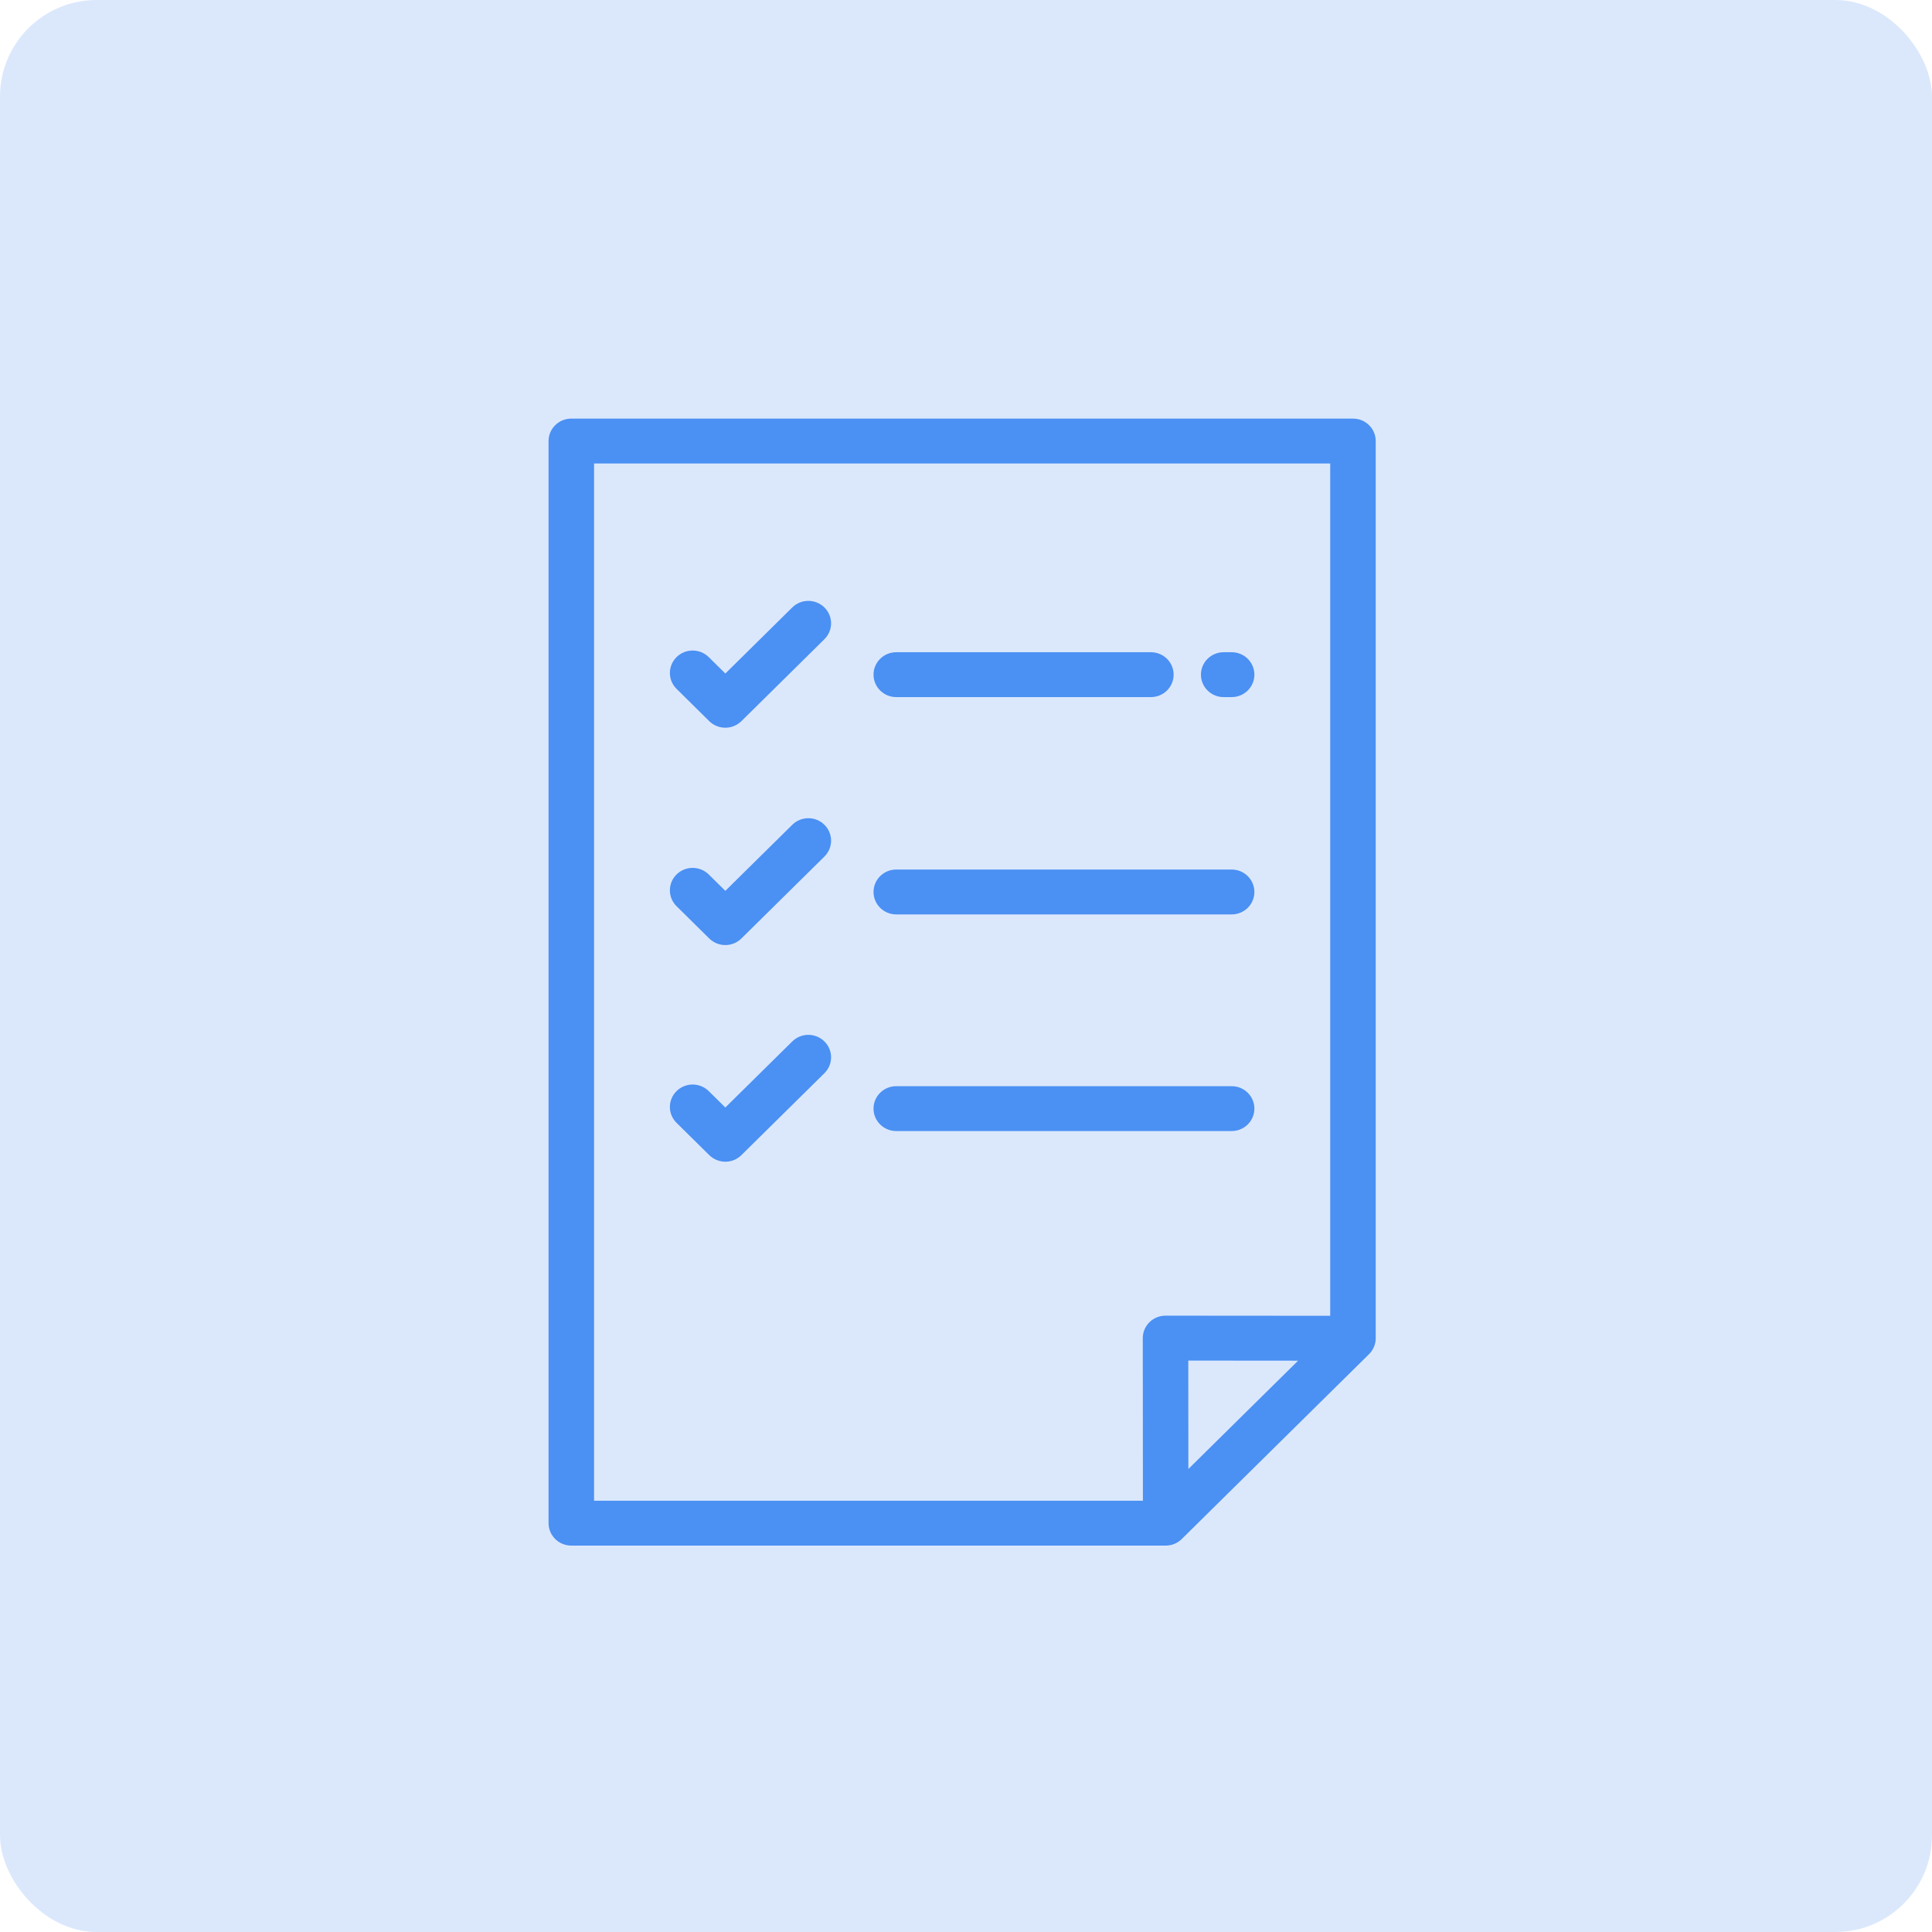 <?xml version="1.0" encoding="UTF-8"?>
<svg width="60px" height="60px" viewBox="0 0 60 60" version="1.1" xmlns="http://www.w3.org/2000/svg" xmlns:xlink="http://www.w3.org/1999/xlink">
    <!-- Generator: Sketch 54.1 (76490) - https://sketchapp.com -->
    <title>Group 31</title>
    <desc>Created with Sketch.</desc>
    <g id="Admin-Manager" stroke="none" stroke-width="1" fill="none" fill-rule="evenodd">
        <g id="Admin-Manager---Dashboad" transform="translate(-169, -230)" fill="#4B90F3">
            <g id="Group-38" transform="translate(151, 210)">
                <g id="Group-37">
                    <g id="Group-31" transform="translate(18, 20)">
                        <rect id="Rectangle" opacity="0.2" x="0" y="0" width="60" height="60" rx="3"></rect>
                        <g id="Icons-/-Tasks-List-2-color" transform="translate(17, 13)">
                            <g id="Icons-/-Tasks-List-2">
                                <path d="M25.018,0 L0.742,0 C0.352,0 0.036,0.312 0.036,0.697 L0.036,34.303 C0.036,34.688 0.352,35 0.742,35 L19.201,35 C19.388,35 19.568,34.927 19.7,34.796 L25.517,29.054 C25.649,28.923 25.724,28.746 25.724,28.561 L25.724,0.697 C25.724,0.312 25.408,0 25.018,0 Z M19.906,32.621 L19.903,29.254 L23.314,29.257 L19.906,32.621 Z M24.311,27.863 L19.197,27.859 C19.196,27.859 19.196,27.859 19.196,27.859 C19.009,27.859 18.829,27.932 18.697,28.063 C18.564,28.194 18.49,28.371 18.49,28.557 L18.494,33.606 L1.449,33.606 L1.449,1.394 L24.311,1.394 L24.311,27.863 Z" id="Shape" fill-rule="nonzero"></path>
                                <path d="M8.603,5.865 C8.327,5.593 7.88,5.593 7.604,5.865 L5.526,7.917 L5.01,7.407 C4.734,7.135 4.287,7.135 4.011,7.407 C3.735,7.68 3.735,8.121 4.011,8.393 L5.026,9.396 C5.159,9.526 5.338,9.6 5.526,9.6 C5.713,9.6 5.893,9.526 6.025,9.396 L8.603,6.851 C8.879,6.579 8.879,6.137 8.603,5.865 Z" id="Path" fill-rule="nonzero"></path>
                                <path d="M21.25,7.255 L21.002,7.255 C20.612,7.255 20.296,7.567 20.296,7.952 C20.296,8.337 20.612,8.649 21.002,8.649 L21.25,8.649 C21.64,8.649 21.956,8.337 21.956,7.952 C21.956,7.567 21.64,7.255 21.25,7.255 Z" id="Path" fill-rule="nonzero"></path>
                                <path d="M18.742,7.255 L10.834,7.255 C10.444,7.255 10.128,7.567 10.128,7.952 C10.128,8.337 10.444,8.649 10.834,8.649 L18.742,8.649 C19.132,8.649 19.448,8.337 19.448,7.952 C19.448,7.567 19.132,7.255 18.742,7.255 Z" id="Path" fill-rule="nonzero"></path>
                                <path d="M8.603,12.614 C8.327,12.342 7.88,12.342 7.604,12.615 L5.526,14.666 L5.01,14.157 C4.734,13.885 4.287,13.885 4.011,14.157 C3.735,14.429 3.735,14.871 4.011,15.143 L5.026,16.145 C5.159,16.276 5.338,16.35 5.526,16.35 C5.713,16.35 5.893,16.276 6.025,16.145 L8.603,13.601 C8.879,13.328 8.879,12.887 8.603,12.614 Z" id="Path" fill-rule="nonzero"></path>
                                <path d="M21.25,14.004 L10.834,14.004 C10.444,14.004 10.128,14.316 10.128,14.701 C10.128,15.086 10.444,15.398 10.834,15.398 L21.25,15.398 C21.64,15.398 21.956,15.086 21.956,14.701 C21.956,14.316 21.64,14.004 21.25,14.004 Z" id="Path" fill-rule="nonzero"></path>
                                <path d="M8.603,19.343 C8.327,19.07 7.88,19.07 7.604,19.343 L5.526,21.394 L5.01,20.885 C4.734,20.613 4.287,20.613 4.011,20.885 C3.735,21.157 3.735,21.599 4.011,21.871 L5.026,22.873 C5.159,23.004 5.338,23.078 5.526,23.078 C5.713,23.078 5.893,23.004 6.025,22.873 L8.603,20.329 C8.879,20.056 8.879,19.615 8.603,19.343 Z" id="Path" fill-rule="nonzero"></path>
                                <path d="M21.25,20.732 L10.834,20.732 C10.444,20.732 10.128,21.044 10.128,21.429 C10.128,21.814 10.444,22.126 10.834,22.126 L21.25,22.126 C21.64,22.126 21.956,21.814 21.956,21.429 C21.956,21.044 21.64,20.732 21.25,20.732 Z" id="Path" fill-rule="nonzero"></path>
                            </g>
                        </g>
                    </g>
                </g>
            </g>
        </g>
    </g>
</svg>
